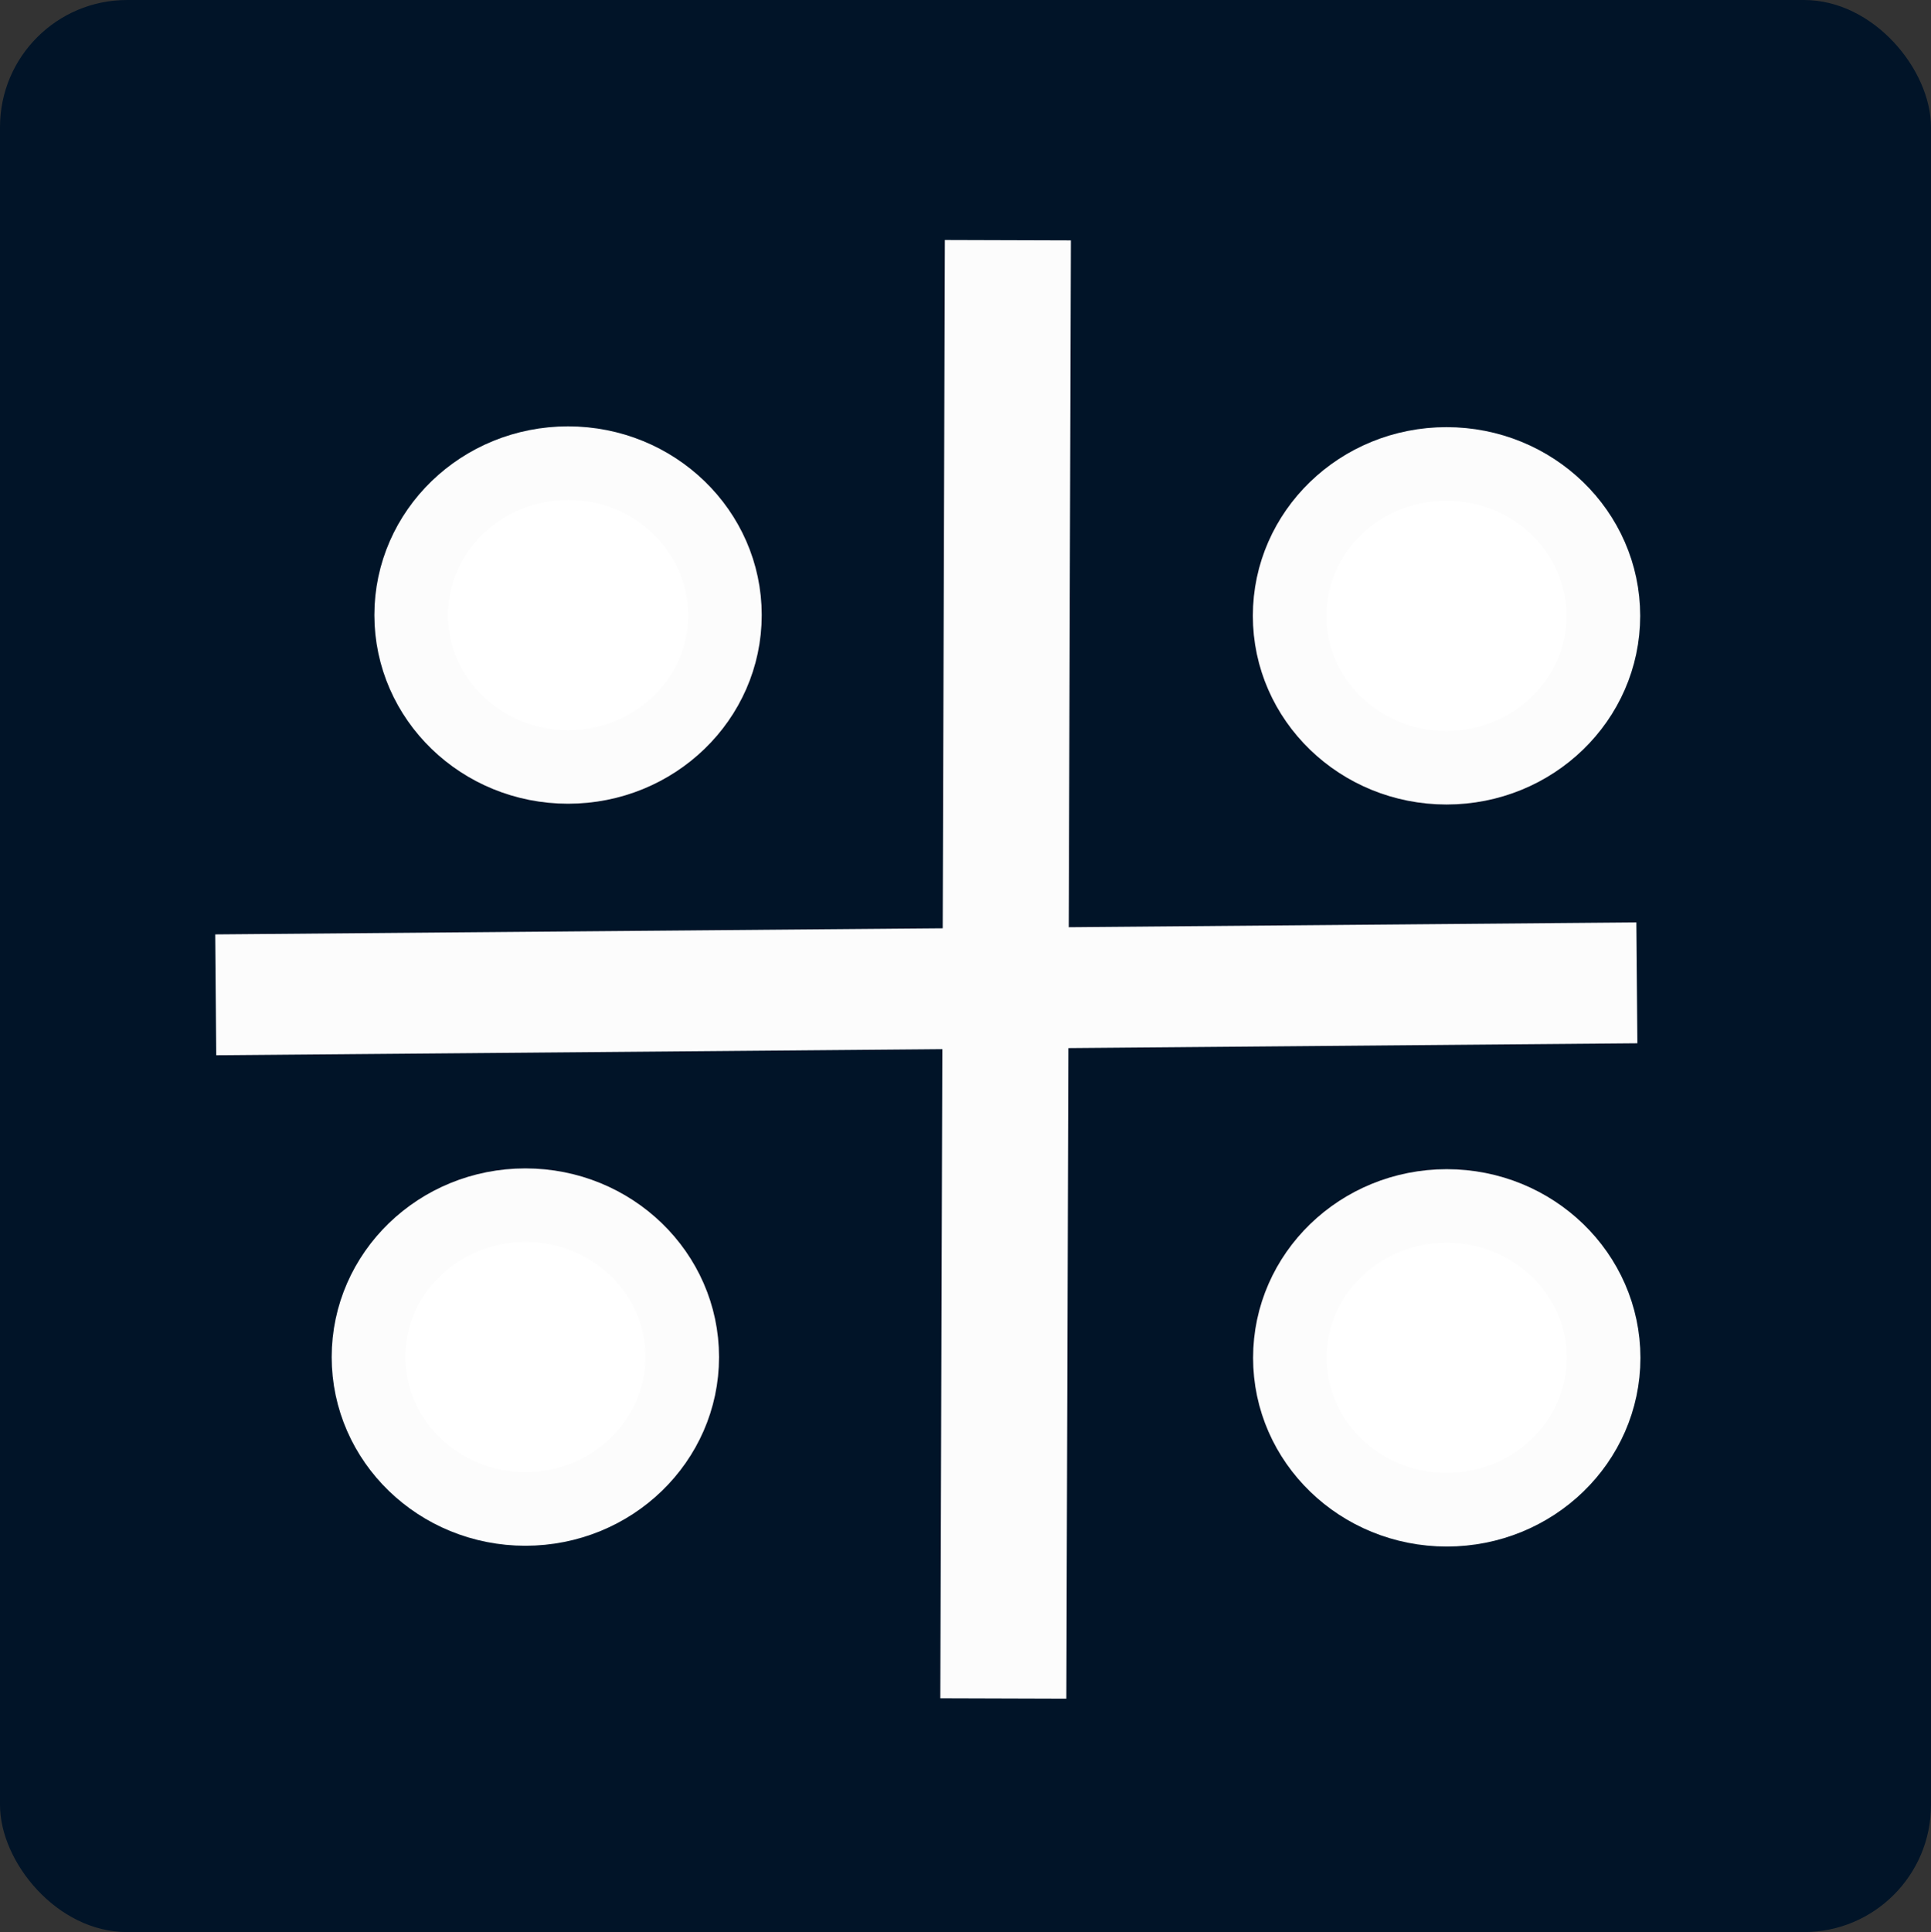 <?xml version="1.0" encoding="UTF-8" standalone="no"?>
<svg
   xmlns:dc="http://purl.org/dc/elements/1.1/"
   xmlns:cc="http://creativecommons.org/ns#"
   xmlns:rdf="http://www.w3.org/1999/02/22-rdf-syntax-ns#"
   xmlns:svg="http://www.w3.org/2000/svg"
   xmlns="http://www.w3.org/2000/svg"
   xmlns:sodipodi="http://sodipodi.sourceforge.net/DTD/sodipodi-0.dtd"
   xmlns:inkscape="http://www.inkscape.org/namespaces/inkscape"
   inkscape:export-ydpi="539.76001"
   inkscape:export-xdpi="539.76001"
   inkscape:export-filename="C:\Users\gaeta\Documents\dev\pled\images\logo\logo-icon.png"
   width="24.652mm"
   height="24.663mm"
   viewBox="0 0 24.652 24.663"
   version="1.1"
   id="svg29"
   inkscape:version="1.0 (4035a4fb49, 2020-05-01)"
   sodipodi:docname="favicon-32x32.svg">
  <rect x="0" y="0" width="24.652" height="24.663" fill="#333333" stroke="none"/>
  <defs
     id="defs23" />
  <sodipodi:namedview
     id="base"
     pagecolor="#ffffff"
     bordercolor="#666666"
     borderopacity="1.0"
     inkscape:pageopacity="0.0"
     inkscape:pageshadow="2"
     inkscape:zoom="2.8"
     inkscape:cx="43.288246"
     inkscape:cy="56.578478"
     inkscape:document-units="mm"
     inkscape:current-layer="layer1"
     inkscape:document-rotation="0"
     showgrid="false"
     inkscape:window-width="1274"
     inkscape:window-height="1040"
     inkscape:window-x="146"
     inkscape:window-y="0"
     inkscape:window-maximized="0" />
  <g
     inkscape:label="Layer 1"
     inkscape:groupmode="layer"
     id="layer1"
     transform="translate(-34.496,-63.935)">
    <rect
       inkscape:export-ydpi="96"
       inkscape:export-xdpi="96"
       style="fill:#011428;fill-opacity:1;stroke-width:0.195;stroke-linejoin:round;stroke-opacity:0.116"
       id="rect31"
       width="24.652"
       height="24.663"
       x="34.496"
       y="63.935"
       ry="1.622" />
    <path
       inkscape:export-ydpi="96"
       inkscape:export-xdpi="96"
       id="path864-4"
       d="m 55.393,76.481 -18.143,0.153 v 0"
       style="fill:#7887ff;fill-opacity:1;stroke:#fcfcfc;stroke-width:1.543;stroke-linecap:butt;stroke-linejoin:miter;stroke-miterlimit:4;stroke-dasharray:none;stroke-opacity:1" />
    <ellipse
       ry="1.939"
       rx="2.003"
       inkscape:export-ydpi="96"
       inkscape:export-xdpi="96"
       style="fill:#ffffff;fill-opacity:1;stroke:#fcfcfc;stroke-width:0.939;stroke-linejoin:round;stroke-miterlimit:4;stroke-dasharray:none;stroke-opacity:1"
       id="path881"
       cx="41.748"
       cy="71.786" />
    <ellipse
       ry="1.939"
       rx="2.003"
       inkscape:export-ydpi="96"
       inkscape:export-xdpi="96"
       cy="71.796"
       cx="52.963"
       id="path881-8"
       style="fill:#ffffff;fill-opacity:1;stroke:#fcfcfc;stroke-width:0.939;stroke-linejoin:round;stroke-miterlimit:4;stroke-dasharray:none;stroke-opacity:1" />
    <ellipse
       ry="1.939"
       rx="2.003"
       inkscape:export-ydpi="96"
       inkscape:export-xdpi="96"
       cy="81.258"
       cx="41.203"
       id="path881-2"
       style="fill:#ffffff;fill-opacity:1;stroke:#fcfcfc;stroke-width:0.939;stroke-linejoin:round;stroke-miterlimit:4;stroke-dasharray:none;stroke-opacity:1" />
    <ellipse
       ry="1.939"
       rx="2.003"
       inkscape:export-ydpi="96"
       inkscape:export-xdpi="96"
       style="fill:#ffffff;fill-opacity:1;stroke:#fcfcfc;stroke-width:0.939;stroke-linejoin:round;stroke-miterlimit:4;stroke-dasharray:none;stroke-opacity:1"
       id="path881-8-5"
       cx="52.966"
       cy="81.268" />
    <path
       inkscape:export-ydpi="96"
       inkscape:export-xdpi="96"
       style="fill:#3162df;fill-opacity:0.427;stroke:#fcfcfc;stroke-width:1.609;stroke-linecap:butt;stroke-linejoin:miter;stroke-miterlimit:4;stroke-dasharray:none;stroke-opacity:1"
       d="m 47.305,85.616 0.058,-18.615 v 0"
       id="path864-4-8" />
  </g>
</svg>
